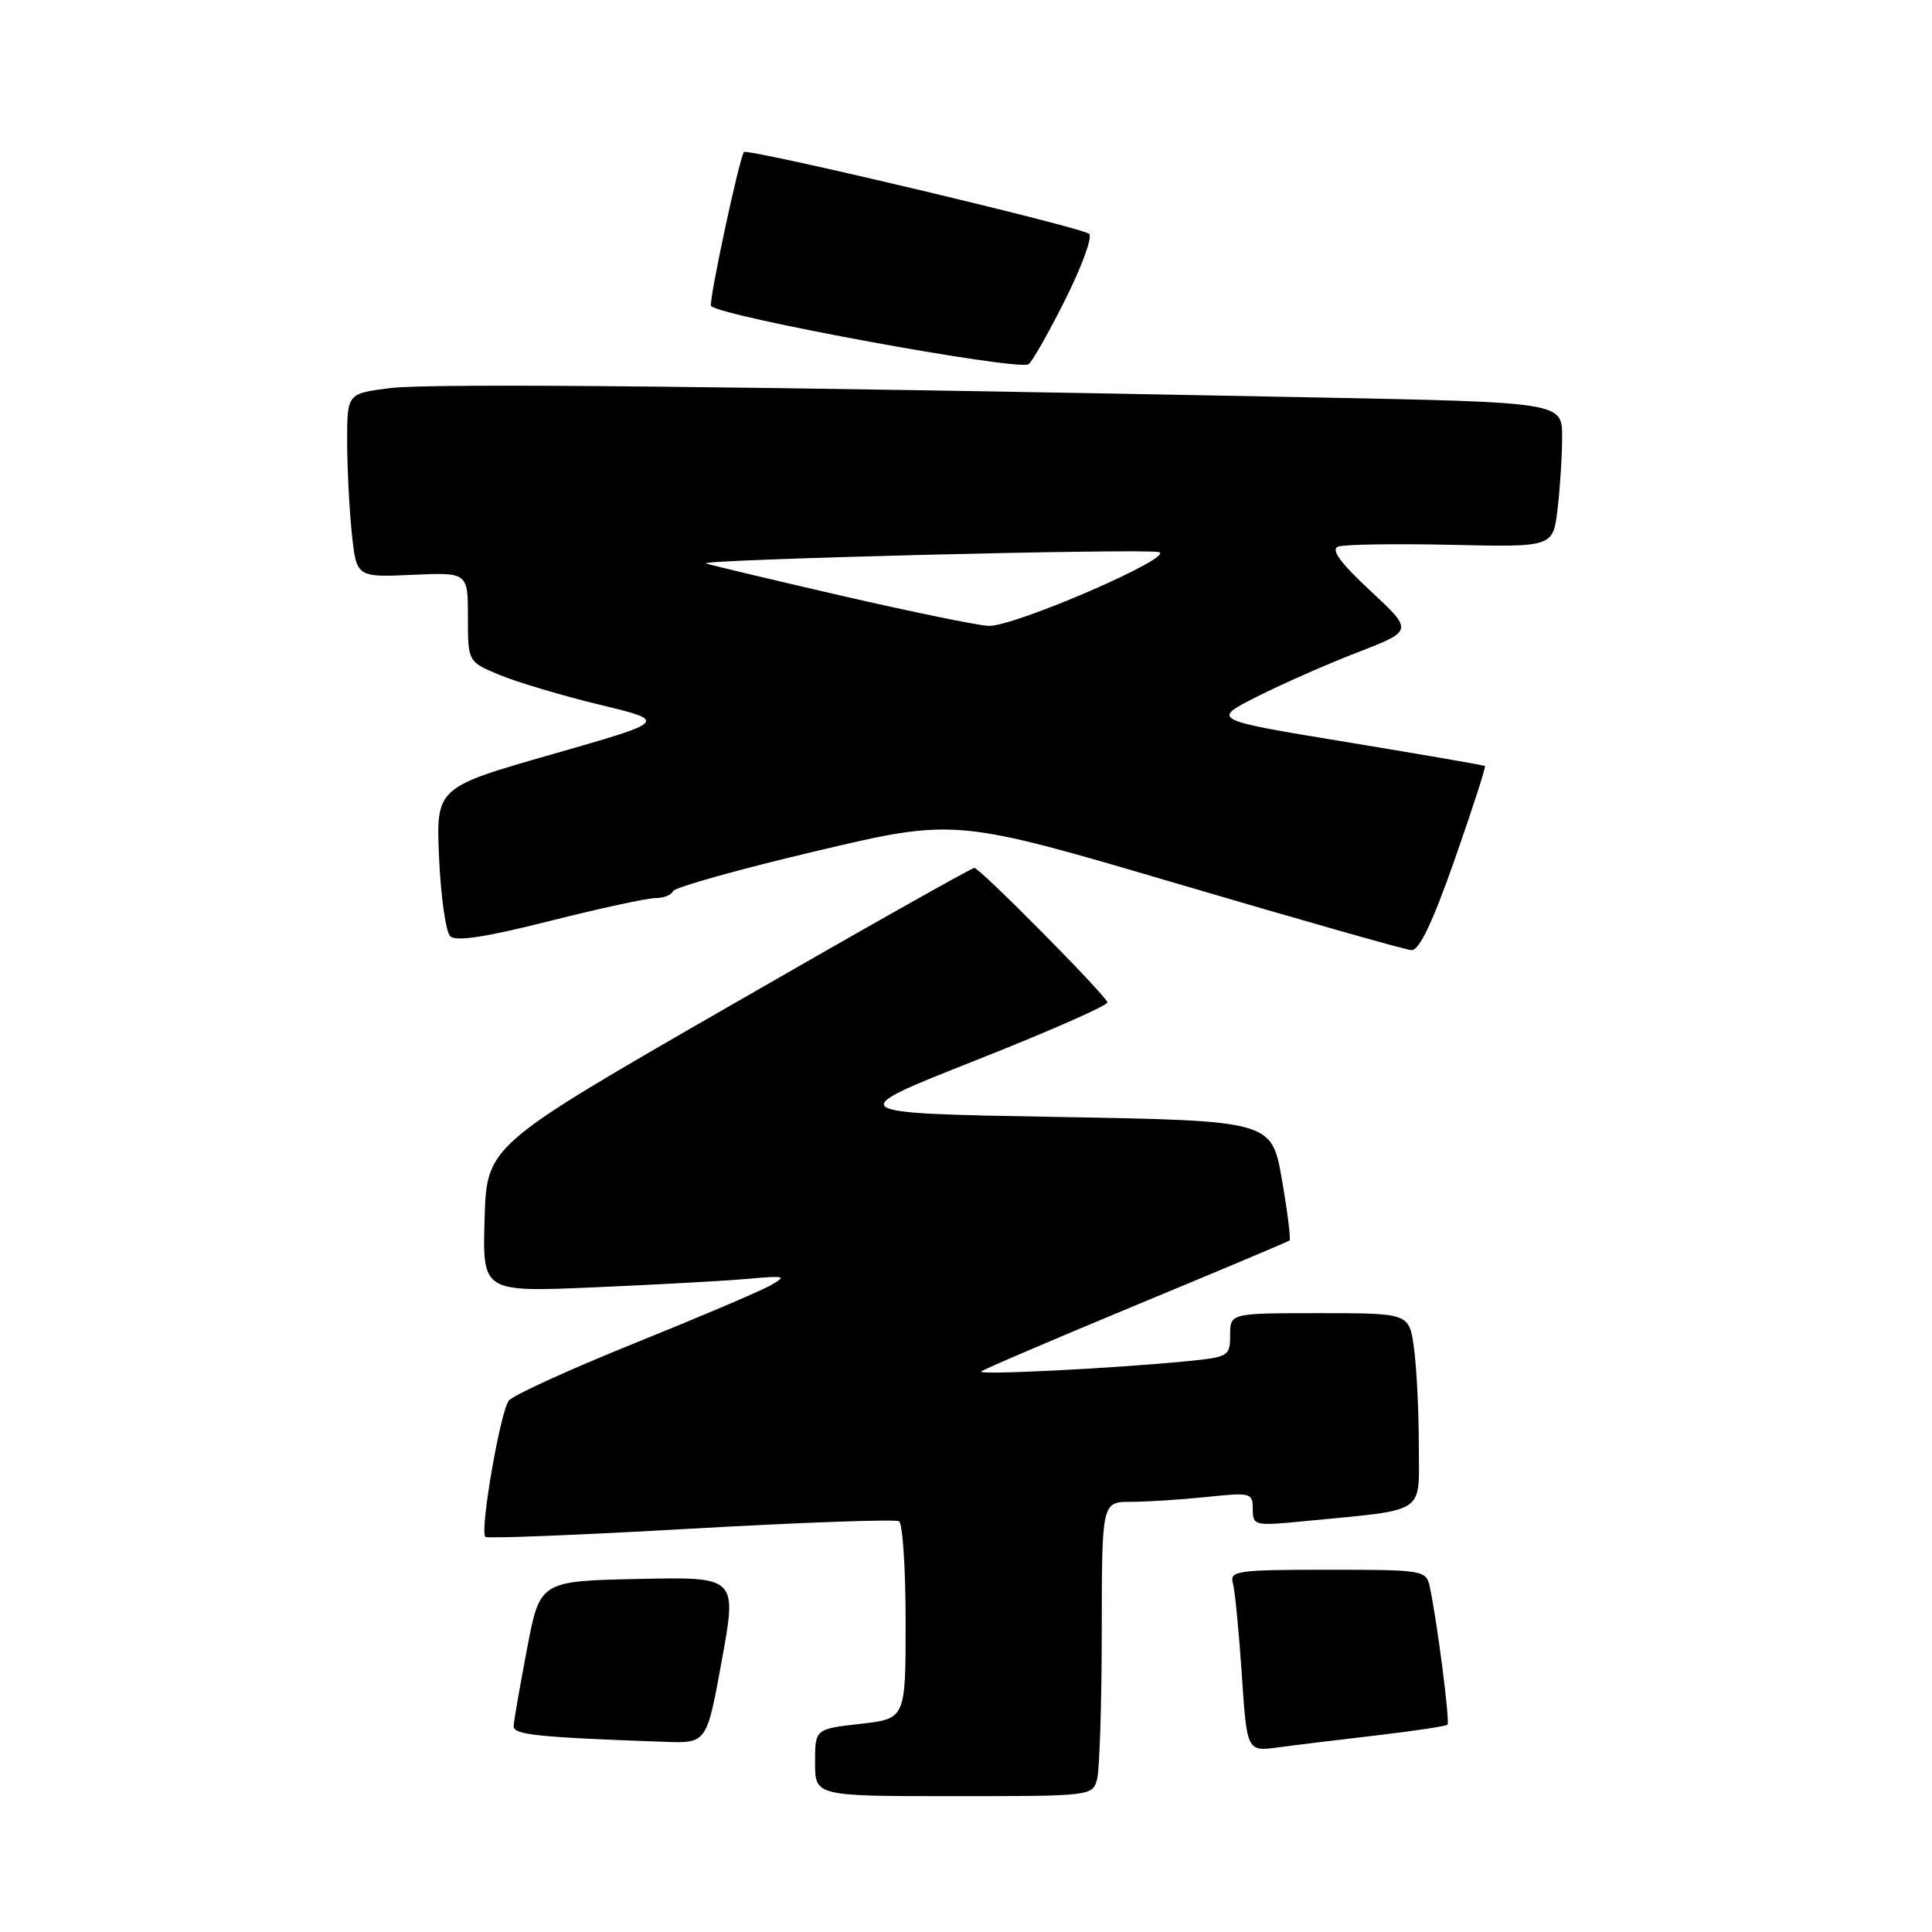<?xml version="1.0" encoding="UTF-8" standalone="no"?>
<!DOCTYPE svg PUBLIC "-//W3C//DTD SVG 1.1//EN" "http://www.w3.org/Graphics/SVG/1.1/DTD/svg11.dtd" >
<svg xmlns="http://www.w3.org/2000/svg" xmlns:xlink="http://www.w3.org/1999/xlink" version="1.1" viewBox="0 0 256 256">
 <g >
 <path fill="currentColor"
d=" M 145.37 235.75 C 145.70 234.51 145.98 225.74 145.99 216.25 C 146.00 199.00 146.00 199.00 149.85 199.00 C 151.97 199.00 156.47 198.71 159.85 198.36 C 165.76 197.74 166.00 197.80 166.00 199.97 C 166.00 202.16 166.21 202.21 172.75 201.57 C 189.30 199.96 188.00 200.82 188.00 191.53 C 188.00 186.99 187.71 181.19 187.36 178.64 C 186.73 174.00 186.73 174.00 174.86 174.00 C 163.00 174.00 163.00 174.00 163.00 176.90 C 163.00 179.70 162.80 179.82 157.25 180.37 C 147.41 181.33 129.47 182.23 130.00 181.73 C 130.28 181.47 139.50 177.52 150.50 172.95 C 161.50 168.39 170.66 164.53 170.86 164.38 C 171.06 164.23 170.61 160.60 169.86 156.30 C 168.50 148.50 168.50 148.50 140.04 148.00 C 111.59 147.50 111.59 147.50 129.29 140.50 C 139.02 136.65 146.88 133.19 146.74 132.81 C 146.35 131.69 129.82 115.00 129.11 115.00 C 128.75 115.00 114.06 123.28 96.48 133.41 C 64.50 151.82 64.50 151.82 64.21 161.52 C 63.93 171.21 63.93 171.21 78.71 170.58 C 86.85 170.23 95.97 169.73 99.00 169.46 C 104.12 169.00 104.33 169.06 102.00 170.37 C 100.62 171.14 92.53 174.58 84.00 178.02 C 75.47 181.46 68.02 184.86 67.43 185.58 C 66.30 186.96 63.55 202.88 64.31 203.64 C 64.55 203.89 76.79 203.40 91.51 202.56 C 106.22 201.73 118.65 201.28 119.13 201.58 C 119.61 201.88 120.00 207.88 120.00 214.93 C 120.00 227.74 120.00 227.74 114.00 228.42 C 108.00 229.10 108.00 229.10 108.00 233.55 C 108.00 238.00 108.00 238.00 126.38 238.00 C 144.60 238.00 144.77 237.98 145.37 235.75 Z  M 182.47 229.94 C 187.41 229.36 191.61 228.73 191.80 228.53 C 192.15 228.18 190.42 214.75 189.45 210.25 C 188.97 208.06 188.63 208.00 175.91 208.00 C 163.96 208.00 162.91 208.15 163.36 209.75 C 163.63 210.71 164.16 216.13 164.54 221.79 C 165.22 232.09 165.22 232.09 169.36 231.54 C 171.64 231.23 177.54 230.51 182.47 229.94 Z  M 95.65 219.97 C 97.66 208.94 97.66 208.94 84.60 209.22 C 71.54 209.50 71.54 209.50 69.83 218.50 C 68.89 223.45 68.09 228.04 68.06 228.71 C 68.00 229.87 71.19 230.20 88.08 230.80 C 93.65 231.00 93.65 231.00 95.65 219.97 Z  M 192.77 113.85 C 195.11 107.16 196.91 101.61 196.76 101.50 C 196.62 101.39 188.40 99.97 178.50 98.34 C 160.50 95.38 160.50 95.38 166.50 92.34 C 169.80 90.67 175.82 88.01 179.89 86.44 C 187.27 83.58 187.27 83.58 181.58 78.28 C 177.59 74.57 176.31 72.82 177.31 72.43 C 178.09 72.13 184.82 72.03 192.26 72.19 C 205.78 72.50 205.78 72.50 206.38 67.50 C 206.71 64.75 206.99 60.43 206.99 57.90 C 207.00 53.31 207.00 53.31 174.25 52.66 C 98.21 51.16 57.14 50.75 51.75 51.42 C 46.00 52.14 46.00 52.14 46.00 58.43 C 46.00 61.88 46.28 67.36 46.61 70.60 C 47.23 76.50 47.23 76.50 54.61 76.17 C 62.00 75.84 62.00 75.84 62.00 81.77 C 62.00 87.70 62.00 87.70 66.25 89.45 C 68.59 90.42 74.55 92.19 79.50 93.39 C 88.50 95.56 88.50 95.56 73.14 99.95 C 57.78 104.35 57.78 104.35 58.18 113.67 C 58.41 118.80 59.07 123.47 59.65 124.05 C 60.39 124.79 64.31 124.19 72.79 122.05 C 79.44 120.37 85.77 119.00 86.86 119.00 C 87.94 119.00 88.98 118.59 89.17 118.09 C 89.35 117.59 97.84 115.21 108.03 112.80 C 126.56 108.42 126.56 108.42 156.03 117.10 C 172.24 121.88 186.18 125.84 187.00 125.90 C 188.05 125.97 189.79 122.33 192.77 113.85 Z  M 141.10 39.80 C 143.33 35.37 144.78 31.41 144.32 30.99 C 143.39 30.12 99.02 19.61 98.58 20.15 C 97.96 20.90 93.84 40.18 94.22 40.55 C 95.64 41.97 134.68 49.14 136.28 48.27 C 136.70 48.04 138.88 44.23 141.10 39.80 Z  M 111.56 78.95 C 102.24 76.80 94.14 74.87 93.56 74.66 C 92.13 74.15 151.02 72.66 153.52 73.15 C 156.09 73.64 134.45 83.05 131.00 82.93 C 129.62 82.89 120.88 81.09 111.56 78.95 Z "/>
</g>
</svg>